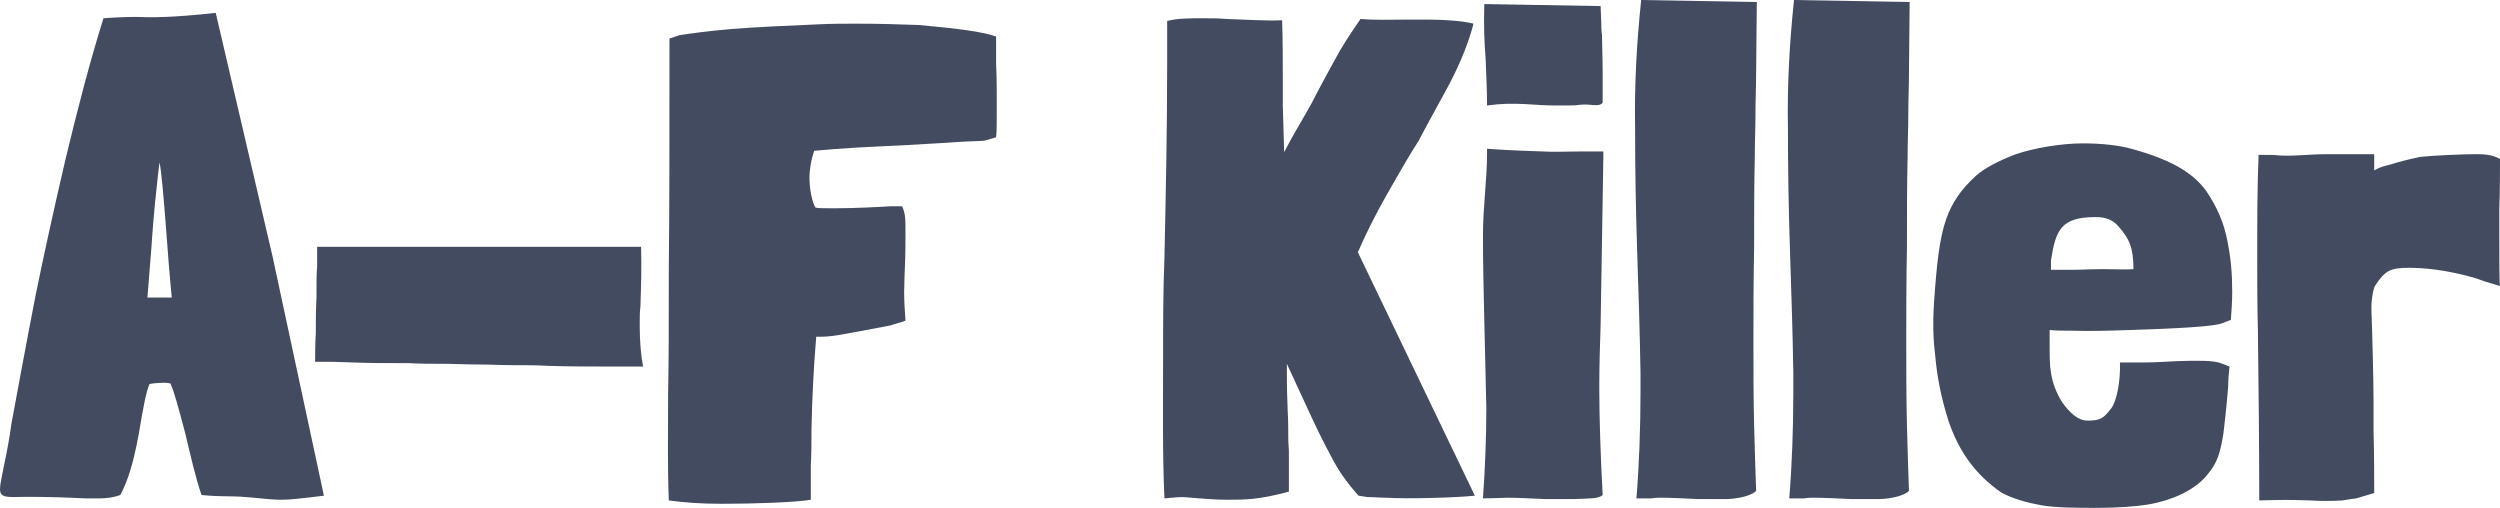 <?xml version="1.0" encoding="UTF-8"?>
<svg id="_레이어_1" data-name="레이어 1" xmlns="http://www.w3.org/2000/svg" viewBox="0 0 1109.08 225.3">
  <defs>
    <style>
      .cls-1 {
        fill: #434b60;
        stroke-width: 0px;
      }
    </style>
  </defs>
  <path class="cls-1" d="M108.9,220.5c-6.9-.6-10.5,0-19.5-.9-2.7-7.8-5.1-18.6-7.2-27.3-3.3-12.6-5.1-18.9-6.6-22.2-1.5-.3-2.7-.3-3.3-.3-1.2,0-5.4.3-6,.6-1.5,3.6-2.7,9.9-4.8,22.5-2.4,12.9-4.8,20.4-8.1,26.7-5.1,1.8-9,1.5-15.3,1.5-7.5-.3-17.4-.9-32.4-.6-4.5,0-5.7-.9-5.7-3.6,0-2.1.9-5.7,1.8-10.5,1.5-7.2,2.4-12,3.3-18.6,2.7-14.4,6.3-34.2,10.8-57.3,3.6-17.7,8.1-38.1,13.2-60,5.4-22.5,10.8-43.2,16.8-62.4l4.5-.3c1.8,0,4.2-.3,9.9-.3,6.9.3,16.5.3,35.4-1.8l25.2,108,22.8,106.2-7.5.9c-3,.3-7.2.9-11.4.9-5.4,0-10.8-.9-15.9-1.2ZM74.1,132h2.1c-1.8-17.1-3.6-50.1-5.4-60-.3,1.5-.9,7.5-1.2,10.2-1.2,10.5-2.1,22.2-2.4,27.3l-1.8,22.5h8.7Z"/>
  <path class="cls-1" d="M243,162.3c-4.8-.3-9.9-.3-15.3-.3-4.8,0-10.2-.3-15.3-.3-5.4,0-10.5-.3-15.6-.3-5.4,0-10.5,0-15.3-.3-9.6,0-18,0-24.9-.3-6.9-.3-10.5-.3-11.4-.3h-5.4c0-2.4,0-7.5.3-12.6,0-5.1,0-10.2.3-15.6,0-7.8,0-10.8.3-14.1v-8.7h143.7c.3,8.4,0,18.3-.3,26.7-.3,1.8-.3,4.2-.3,8.4,0,7.2.6,13.5,1.5,18h-17.4c-6.9,0-15,0-24.9-.3Z"/>
  <path class="cls-1" d="M296.7,222c-.6-15.6-.3-28.5-.3-48,.3-13.2.3-30,.3-54.3.3-28.2.3-59.4.3-102.6l4.5-1.5c3.9-.6,12-1.8,22.8-2.7,11.1-.9,24.6-1.5,38.7-2.1,5.7-.3,11.7-.3,17.4-.3,9.3,0,18.9.3,27.3.6,16.8,1.5,28.5,3,34.2,5.1v12.3c.3,6,.3,12.6.3,18.6,0,8.1,0,11.1-.3,13.8l-5.1,1.5c-3.6.3-7.8.3-12,.6-7.8.6-15.9.9-24.9,1.5-13.2.6-26.7,1.2-38.7,2.4-1.2,3.3-2.1,8.1-2.1,12,0,4.8,1.2,11.1,2.7,13.2,1.2.3,3.3.3,8.7.3,9,0,20.1-.6,24.6-.9h5.1c1.5,3.3,1.5,5.4,1.5,11.7,0,4.5,0,10.2-.3,16.2,0-.3-.3,8.7-.3,10.2,0,3.9.3,8.1.6,12.6,0,.3-6.9,2.1-6.3,2.1-25.5,4.8-25.8,5.1-33.3,5.1-1.2,14.4-1.8,27-2.1,41.1,0,5.4,0,10.8-.3,15.9v15.3c-6.9,1.2-25.5,1.8-39.6,1.8-9.6,0-16.8-.6-23.4-1.5Z"/>
  <path class="cls-1" d="M532.19,221.1c-8.4-.6-6.3-.9-15.6,0-.9-18.3-.6-40.8-.6-63.3,0-14.4,0-29.1.6-43.5.6-28.5,1.2-57,1.2-85.8V9.3c4.5-1.2,10.2-1.2,15.6-1.2,3.3,0,7.2,0,10.5.3,9,.3,17.4.9,24.9.6.3,8.7.3,17.4.3,26.7v10.8l.6,21,2.4-4.5c2.4-4.5,6.6-11.4,9.9-17.4,2.4-4.8,6.3-12,9.6-18,3.3-6.3,7.2-12.3,12-19.2,6.3.6,12.9.3,20.4.3h9.3c7.8,0,15.9.6,20.4,1.8-2.1,8.1-5.4,16.5-10.5,26.4-6.6,12.3-9.6,17.4-13.8,25.5-4.5,6.9-9.9,16.5-14.7,24.9-4.2,7.5-8.4,15.6-12.3,24.6l51.9,108c-8.4.9-30,1.5-39.6.9-2.7,0-5.7-.3-8.1-.3l-3.9-.6c-5.4-6-9.3-11.7-12.3-17.7-3.6-6.6-6.6-12.9-10.2-20.7l-9.3-20.1c0,6.3,0,12,.3,18.3,0,2.7.3,5.1.3,9.9,0,3.6,0,6.9.3,10.2v18.3c-13.2,3.6-19.5,3.6-27.3,3.6-4.5,0-8.4-.3-12.3-.6Z"/>
  <path class="cls-1" d="M668.39,220.8c1.8,0-9,.3-10.5.3.9-12.6,1.5-27,1.5-39.9-.3-13.2-.6-26.1-.9-38.7-.3-12.9-.6-25.5-.6-38.1s1.8-24.6,1.8-36.3v-2.1c7.5.6,23.4,1.2,24.9,1.2,4.5.3,9.6,0,16.2,0h10.5v2.4l-1.2,74.1c-.3,9.3-.6,18.9-.6,28.2,0,14.1.6,30.9,1.5,47.7-1.8,1.8-6.6,1.5-12.6,1.8h-13.2c-6.3-.3-12-.6-16.8-.6ZM659.09,26.4c-.6-7.5-.9-15.3-.6-24.6l51.6.9.3,7.8c0,1.5,0,3,.3,5.1,0,3.9.3,9.6.3,16.5v13.5c-1.8,2.1-5.4.3-10.2.9-1.5.3-3.9.3-7.5.3h-3.3c-4.2,0-8.4-.3-12.9-.6-6.6-.3-10.5-.3-17.4.6,0-6.3-.3-13.2-.6-20.4Z"/>
  <path class="cls-1" d="M736.48,220.8q-2.7,0-3.9.3h-6.6c1.2-14.7,1.8-31.5,1.8-46.8v-9c-.3-18.3-.9-36.3-1.5-54.6-.6-18.3-.9-36.3-.9-54.6-.3-17.7.6-36,2.7-56.1l51.3.9-.3,31.2c0,6-.3,12.3-.3,18.6s-.3,12.3-.3,18.6c-.3,13.2-.3,27-.3,41.1-.3,14.1-.3,27.9-.3,41.1s0,25.5.3,36.9c.3,11.7.6,21.3.9,29.4-1.8,1.8-6.6,3.3-12.6,3.6h-13.2c-6.3-.3-12-.6-16.8-.6Z"/>
  <path class="cls-1" d="M804.28,220.8q-2.7,0-3.9.3h-6.6c1.2-14.7,1.8-31.5,1.8-46.8v-9c-.3-18.3-.9-36.3-1.5-54.6-.6-18.3-.9-36.3-.9-54.6-.3-17.7.6-36,2.7-56.1l51.3.9-.3,31.2c0,6-.3,12.3-.3,18.6s-.3,12.3-.3,18.6c-.3,13.2-.3,27-.3,41.1-.3,14.1-.3,27.9-.3,41.1s0,25.5.3,36.9c.3,11.7.6,21.3.9,29.4-1.8,1.8-6.6,3.3-12.6,3.6h-13.2c-6.3-.3-12-.6-16.8-.6Z"/>
  <path class="cls-1" d="M905.38,224.1c-6.6-1.2-12.9-3-17.7-5.7-11.1-7.8-18.6-17.7-23.4-32.1-3-9.6-4.8-18.3-5.7-27.9-.9-7.2-1.2-14.4-.6-24,1.2-17.4,2.4-28.5,5.4-37.2,2.7-7.5,6.6-13.2,13.2-19.2,3.6-3.3,9.9-6.6,17.7-9.6,8.1-2.7,19.8-4.8,30-4.8,8.1,0,15.9.9,21.3,2.4,17.4,4.8,27.3,10.5,33.3,18.9,4.8,7.2,7.8,14.1,9.3,22.2,1.5,7.5,2.1,14.1,2.1,22.5,0,4.2-.3,8.1-.6,12.3l-3.9,1.5c-3.6,1.5-21.3,2.4-41.1,3-8.7.3-18,.6-25.5.3-3.6,0-7.2,0-9.9-.3v3.3c0,9,0,12.3.6,15.6.6,4.5,2.4,9,4.8,12.9,3.3,4.8,7.2,8.4,11.4,8.4,6,0,7.2-1.2,10.5-5.4,2.4-3,4.2-12,3.9-20.4h10.5c4.2,0,9.6-.3,15-.6,9.3-.3,16.2-.3,19.2.9l3.9,1.5c-.3,2.7-.6,6-.6,9-.9,10.8-1.5,15.6-2.1,20.7-1.5,9-2.7,12.9-6.9,18-5.1,6.6-14.7,11.4-26.4,13.5-5.4.9-14.1,1.5-22.2,1.5-9,0-19.2,0-25.5-1.2ZM913.48,119.7h6c3.6,0,8.1-.3,13.5-.3,6.3,0,10.8.3,13.5,0,0-9.3-1.8-13.5-6.6-18.9-2.4-2.7-5.1-4.2-10.2-4.2-15.6,0-17.7,6-19.8,19.2v4.2h3.6Z"/>
  <path class="cls-1" d="M1001.68,146.7c-.3-11.1-.3-22.2-.3-33.6,0-14.1,0-30,.6-44.4,5.4,0,6.9,0,9.6.3,8.4.3,11.7-.6,21.3-.6h20.4v7.2c3-1.8,5.4-2.1,7.5-2.7,2.7-.9,7.2-2.1,12.9-3.3,5.4-.6,18.6-1.2,24.3-1.2,3.6,0,7.2,0,11.1,2.1,0,4.2,0,14.4-.3,21.9v9.9c0,14.1,0,23.1.3,24.6l-6.9-2.1c-1.8-.6-2.4-.9-3.3-1.2-14.1-4.2-24.6-4.8-30.3-4.8-3.9,0-6.6.3-9,1.5-2.1,1.2-3.9,3.3-6,6.6-.9,1.8-1.8,7.2-1.5,12,.3,6.3.9,31.2.9,38.4v13.8c.3,9.9.3,21.9.3,27.6-6,1.8-6.9,2.1-8.1,2.4-2.4.3-4.2.6-6,.9-3.6.3-10.5.3-14.4,0-9-.3-11.4-.3-22.5,0,0-24.6-.3-50.7-.6-75.3Z"/>
</svg>